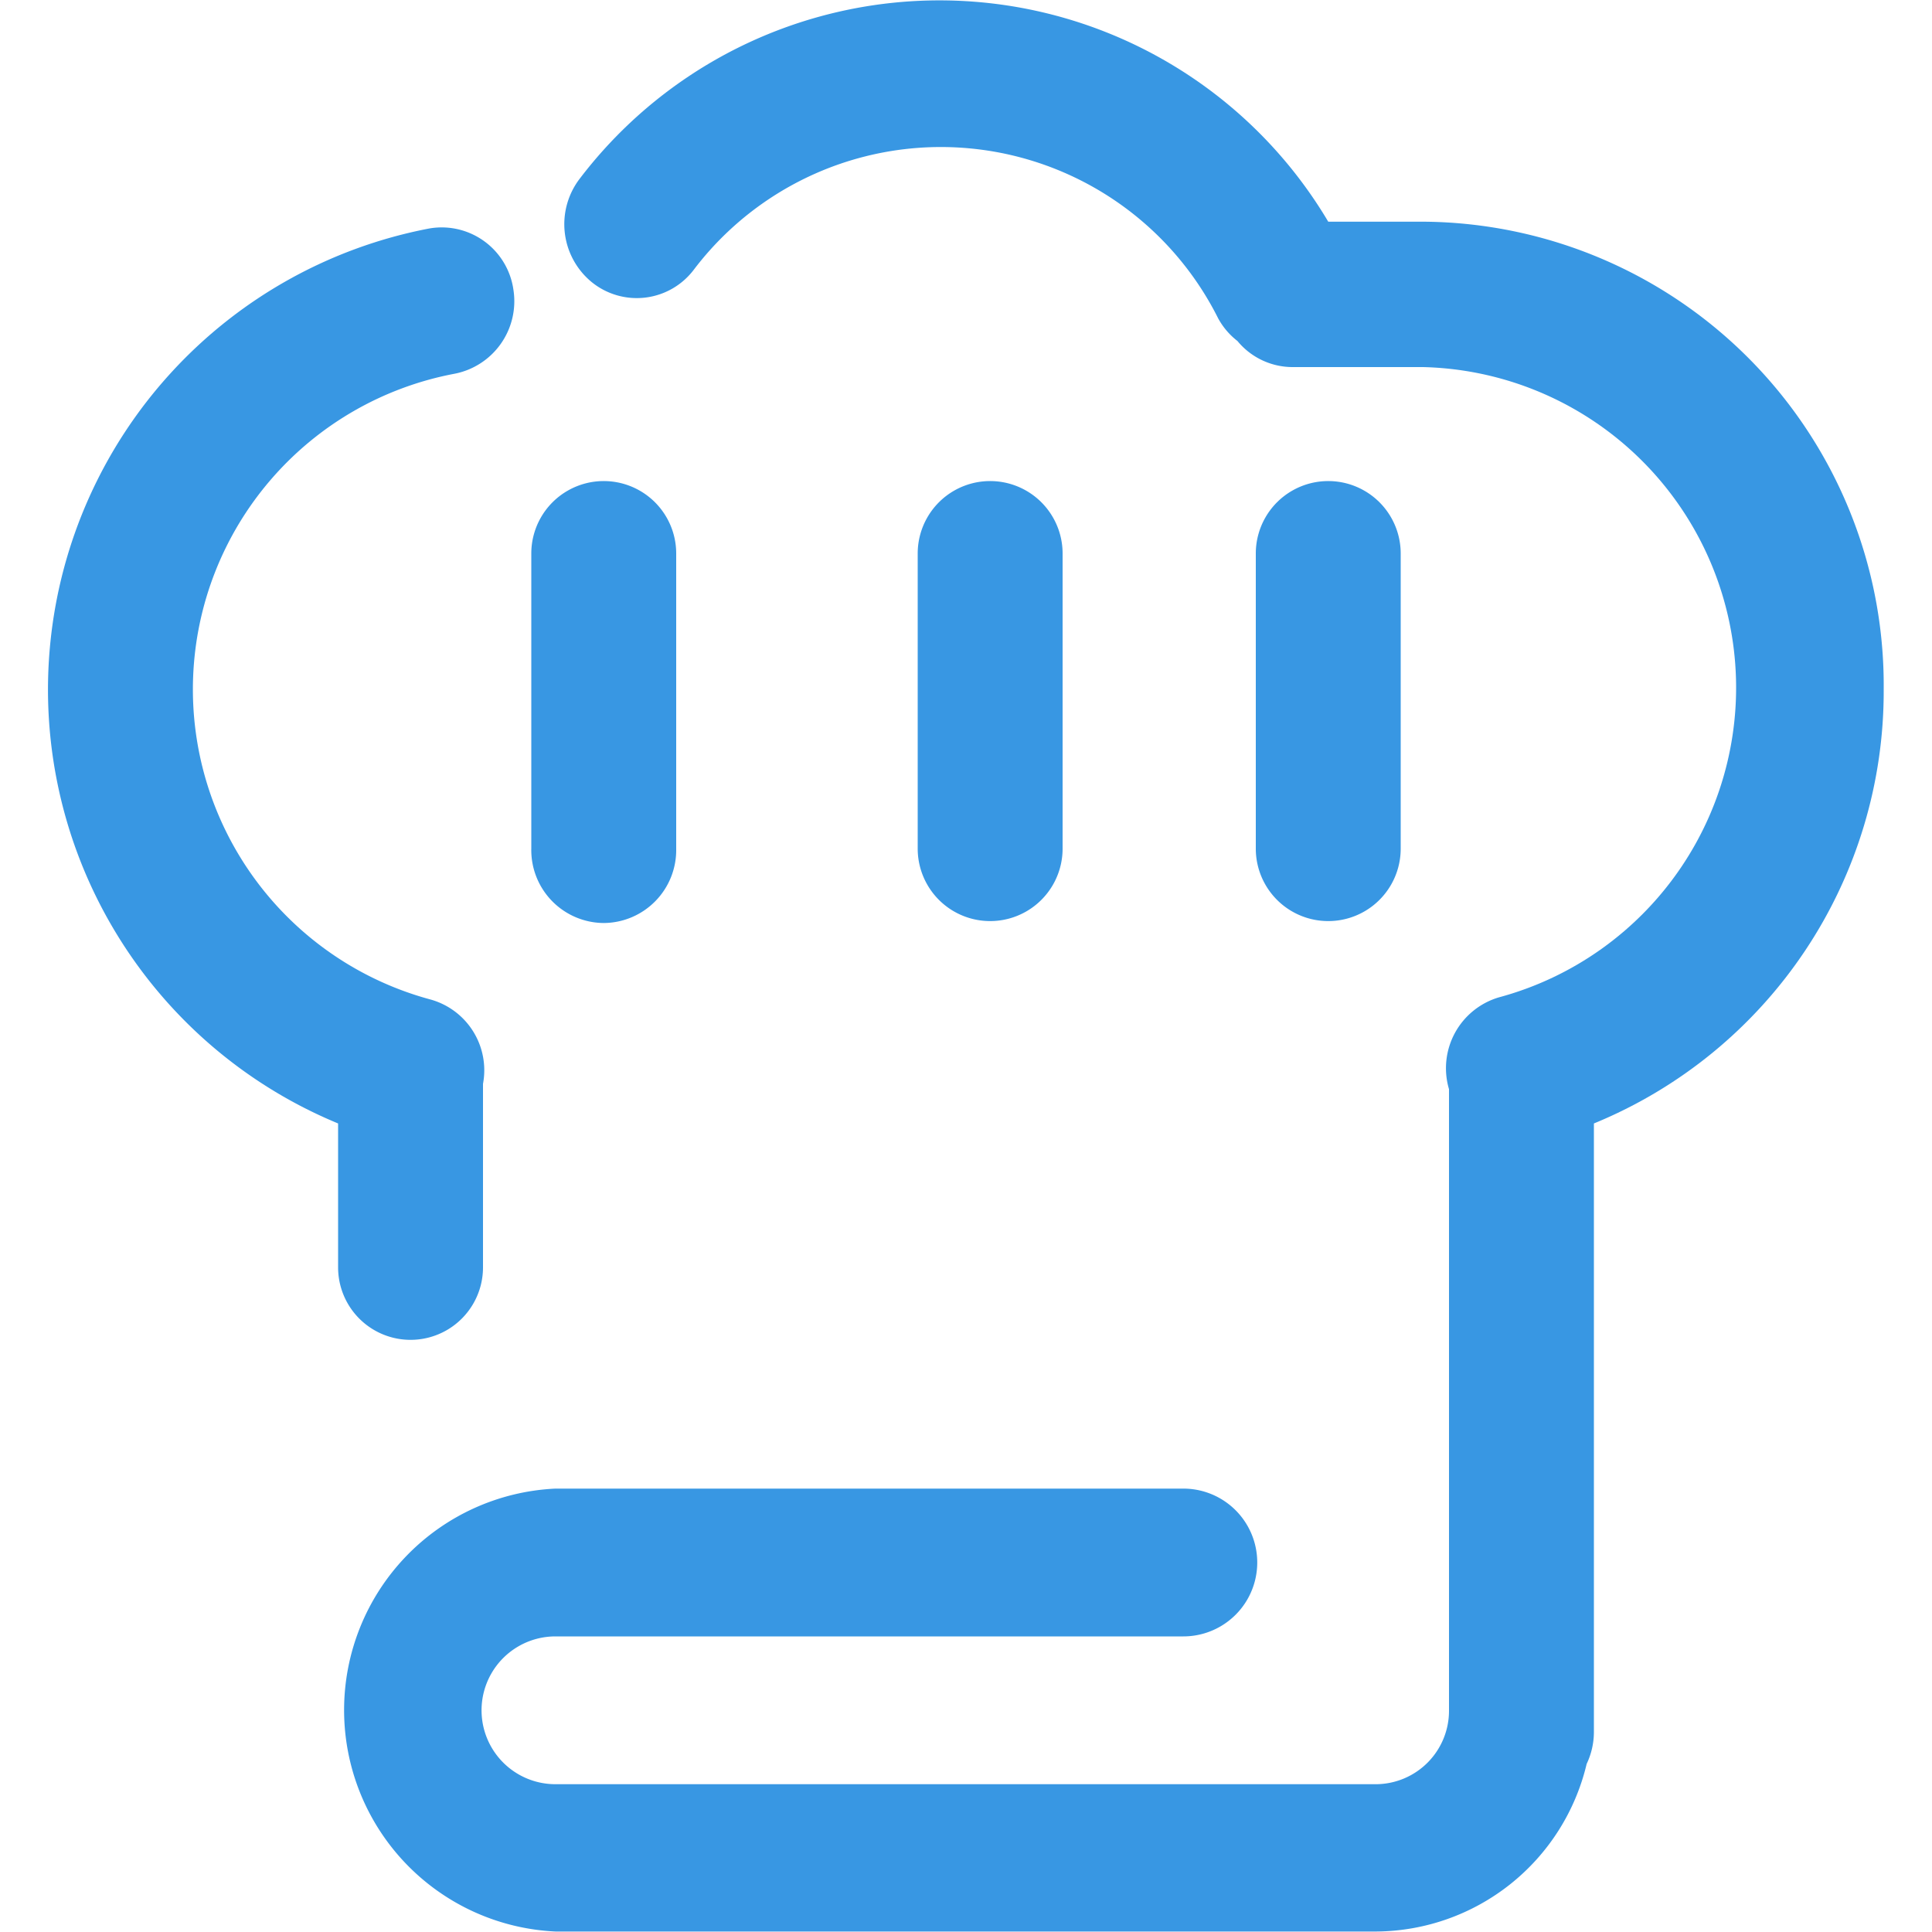 <svg id="图层_1" data-name="图层 1" xmlns="http://www.w3.org/2000/svg" viewBox="0 0 40 40"><defs><style>.cls-1{fill:#3897E3;}</style></defs><title>03-01</title><path class="cls-1" d="M39,14.27a9.6,9.6,0,0,0-9.5-9.68h-2a9.36,9.36,0,0,0-15.49-.9,1.55,1.55,0,0,0,.24,2.15,1.48,1.48,0,0,0,2.11-.25,6.42,6.42,0,0,1,10.86,1,1.5,1.5,0,0,0,.4.47,1.48,1.48,0,0,0,1.14.54h2.7a6.64,6.64,0,0,1,1.57,13.05A1.53,1.53,0,0,0,30,22.55l0,0V35.41a1.52,1.52,0,0,1-1.5,1.53h-17a1.53,1.53,0,0,1,0-3.06h13a1.53,1.53,0,0,0,0-3.06h-13a4.59,4.59,0,0,0,0,9.17h17a4.51,4.51,0,0,0,4.35-3.47,1.54,1.54,0,0,0,.15-.66V23.26A9.67,9.67,0,0,0,39,14.27Z"/><path class="cls-1" d="M7,26.24a1.5,1.5,0,1,0,3,0v-3.8a1.52,1.52,0,0,0-1.1-1.75A6.65,6.65,0,0,1,9.4,7.74,1.53,1.53,0,0,0,10.63,6,1.5,1.5,0,0,0,8.89,4.73,9.72,9.72,0,0,0,7,23.26Z"/><path class="cls-1" d="M12.5,19.11A1.51,1.51,0,0,0,14,17.58V11.46a1.5,1.5,0,1,0-3,0v6.11A1.51,1.51,0,0,0,12.5,19.11Z"/><path class="cls-1" d="M22,17.58V11.46a1.5,1.5,0,1,0-3,0v6.11a1.5,1.5,0,1,0,3,0Z"/><path class="cls-1" d="M29,17.58V11.46a1.5,1.5,0,1,0-3,0v6.11a1.5,1.5,0,1,0,3,0Z"/></svg>